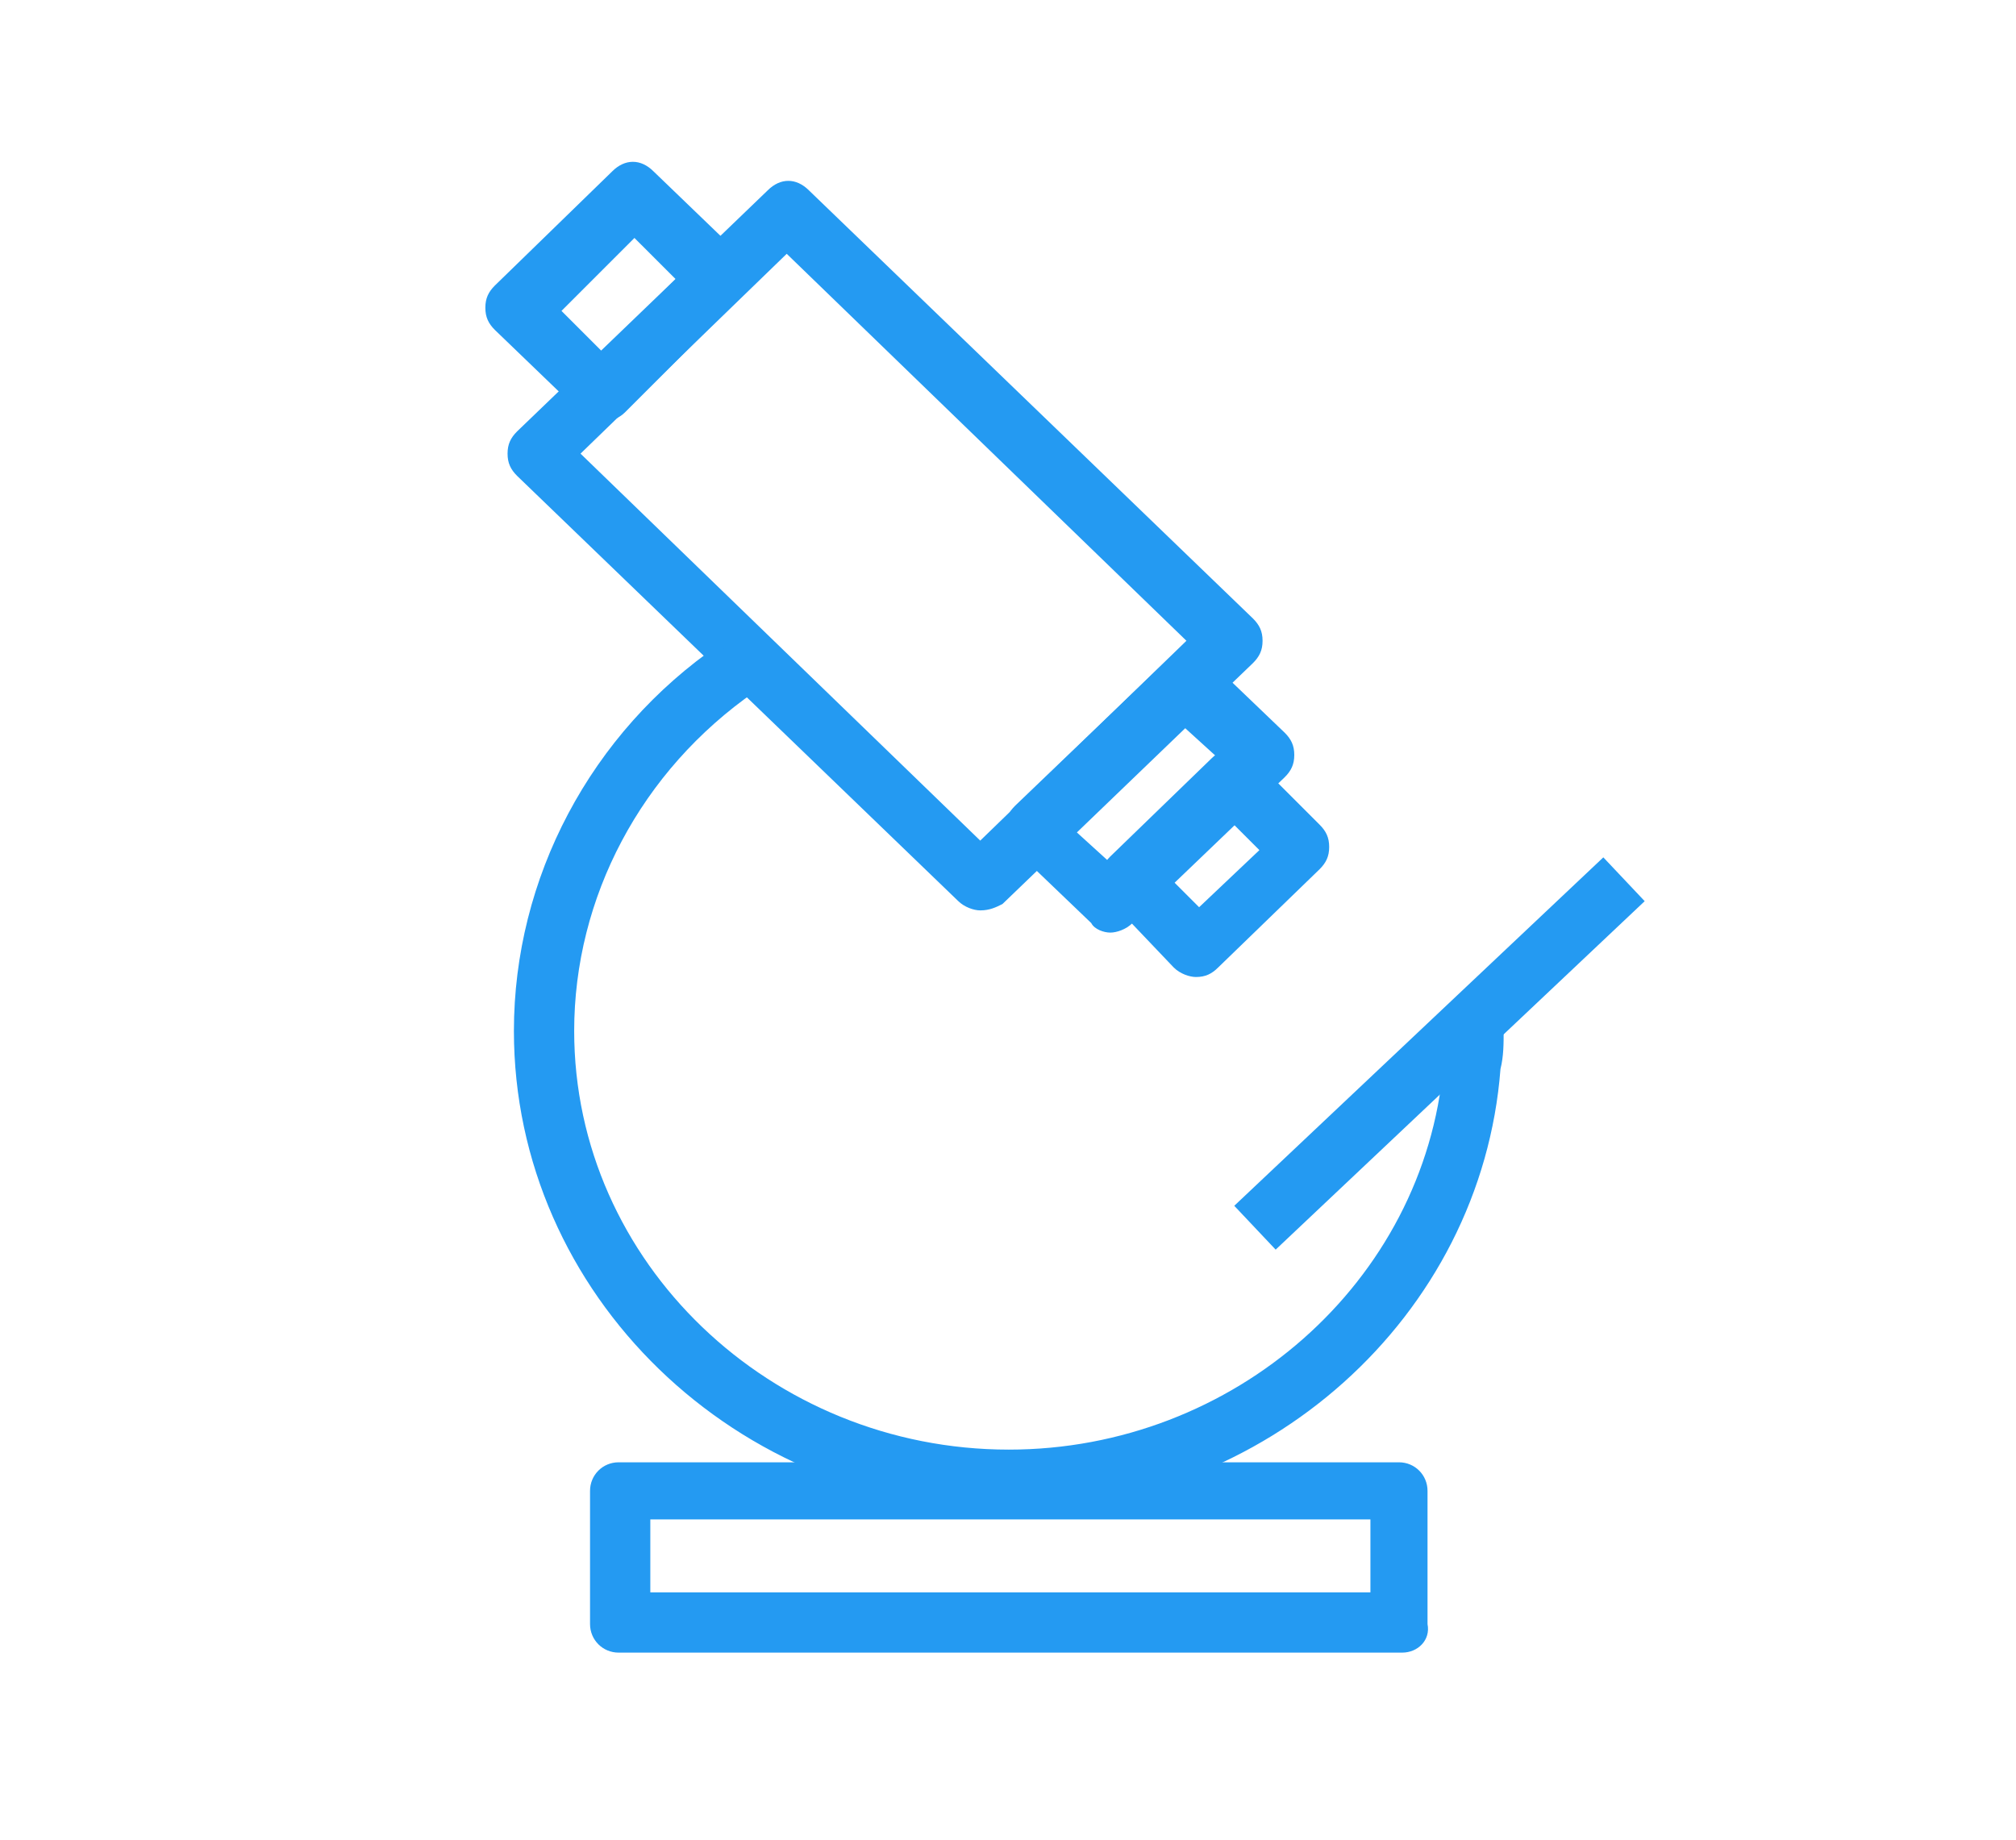 <?xml version="1.0" standalone="no"?><!DOCTYPE svg PUBLIC "-//W3C//DTD SVG 1.1//EN" "http://www.w3.org/Graphics/SVG/1.1/DTD/svg11.dtd"><svg class="icon" width="48px" height="43.81px" viewBox="0 0 1122 1024" version="1.1" xmlns="http://www.w3.org/2000/svg"><path d="M545.545 506.703c-3.531 0-8.828-1.766-12.359-5.297L287.779 264.828c-3.531-3.531-5.297-7.062-5.297-12.359s1.766-8.828 5.297-12.359L427.255 105.931c7.062-7.062 15.89-7.062 22.952 0l247.172 238.345c3.531 3.531 5.297 7.062 5.297 12.359s-1.766 8.828-5.297 12.359l-139.476 134.179c-3.531 1.766-7.062 3.531-12.359 3.531zM323.09 252.469l222.455 215.393 114.759-111.228L437.848 141.241l-114.759 111.228z" fill="#249af2" /><path d="M335.448 234.814c-3.531 0-8.828-1.766-12.359-5.297l-47.669-45.903c-3.531-3.531-5.297-7.062-5.297-12.359s1.766-8.828 5.297-12.359l65.324-63.559c7.062-7.062 15.89-7.062 22.952 0L411.366 141.241c3.531 3.531 5.297 7.062 5.297 12.359s-1.766 8.828-5.297 12.359L347.807 229.517c-3.531 3.531-8.828 5.297-12.359 5.297z m-22.952-61.793l22.952 22.952 40.607-40.607L353.103 132.414l-40.607 40.607zM617.931 519.062c-3.531 0-8.828-1.766-10.593-5.297L564.966 473.159c-3.531-3.531-5.297-7.062-5.297-12.359s1.766-8.828 5.297-12.359l84.745-81.214c7.062-7.062 15.89-7.062 22.952 0l42.372 40.607c3.531 3.531 5.297 7.062 5.297 12.359s-1.766 8.828-5.297 12.359l-84.745 81.214c-3.531 3.531-8.828 5.297-12.359 5.297z m-19.421-56.497l19.421 17.655 60.028-58.262-19.421-17.655-60.028 58.262z" fill="#249af2" /><path d="M665.6 543.779c-3.531 0-8.828-1.766-12.359-5.297l-35.31-37.076c-3.531-3.531-5.297-7.062-5.297-12.359 0-5.297 1.766-8.828 5.297-12.359l56.497-54.731c7.062-7.062 17.655-5.297 22.952 0l37.076 37.076c3.531 3.531 5.297 7.062 5.297 12.359 0 5.297-1.766 8.828-5.297 12.359l-56.497 54.731c-3.531 3.531-7.062 5.297-12.359 5.297z m-12.359-52.966l14.124 14.124 33.545-31.779-14.124-14.124-33.545 31.779z" fill="#249af2" /><path d="M561.434 840.386c-151.834 0-275.421-120.055-275.421-266.593 0-84.745 42.372-165.959 114.759-215.393l19.421 26.483c-63.559 44.138-100.634 114.759-100.634 188.91 0 128.883 109.462 233.048 241.876 233.048 125.352 0 231.283-93.572 241.876-213.628v-19.421h33.545c0 7.062 0 14.124-1.766 21.186-10.593 137.71-130.648 245.407-273.655 245.407z" fill="#249af2" /><path d="M686.927 671.126l205.4-193.942 23.022 24.382-205.383 193.96zM780.359 919.834H344.276c-8.828 0-15.89-7.062-15.89-15.89V829.793c0-8.828 7.062-15.89 15.89-15.89h434.317c8.828 0 15.89 7.062 15.89 15.89v74.152c1.766 8.828-5.297 15.89-14.124 15.89z m-418.428-33.545h400.772v-40.607H361.931v40.607z" fill="#249af2" /></svg>
